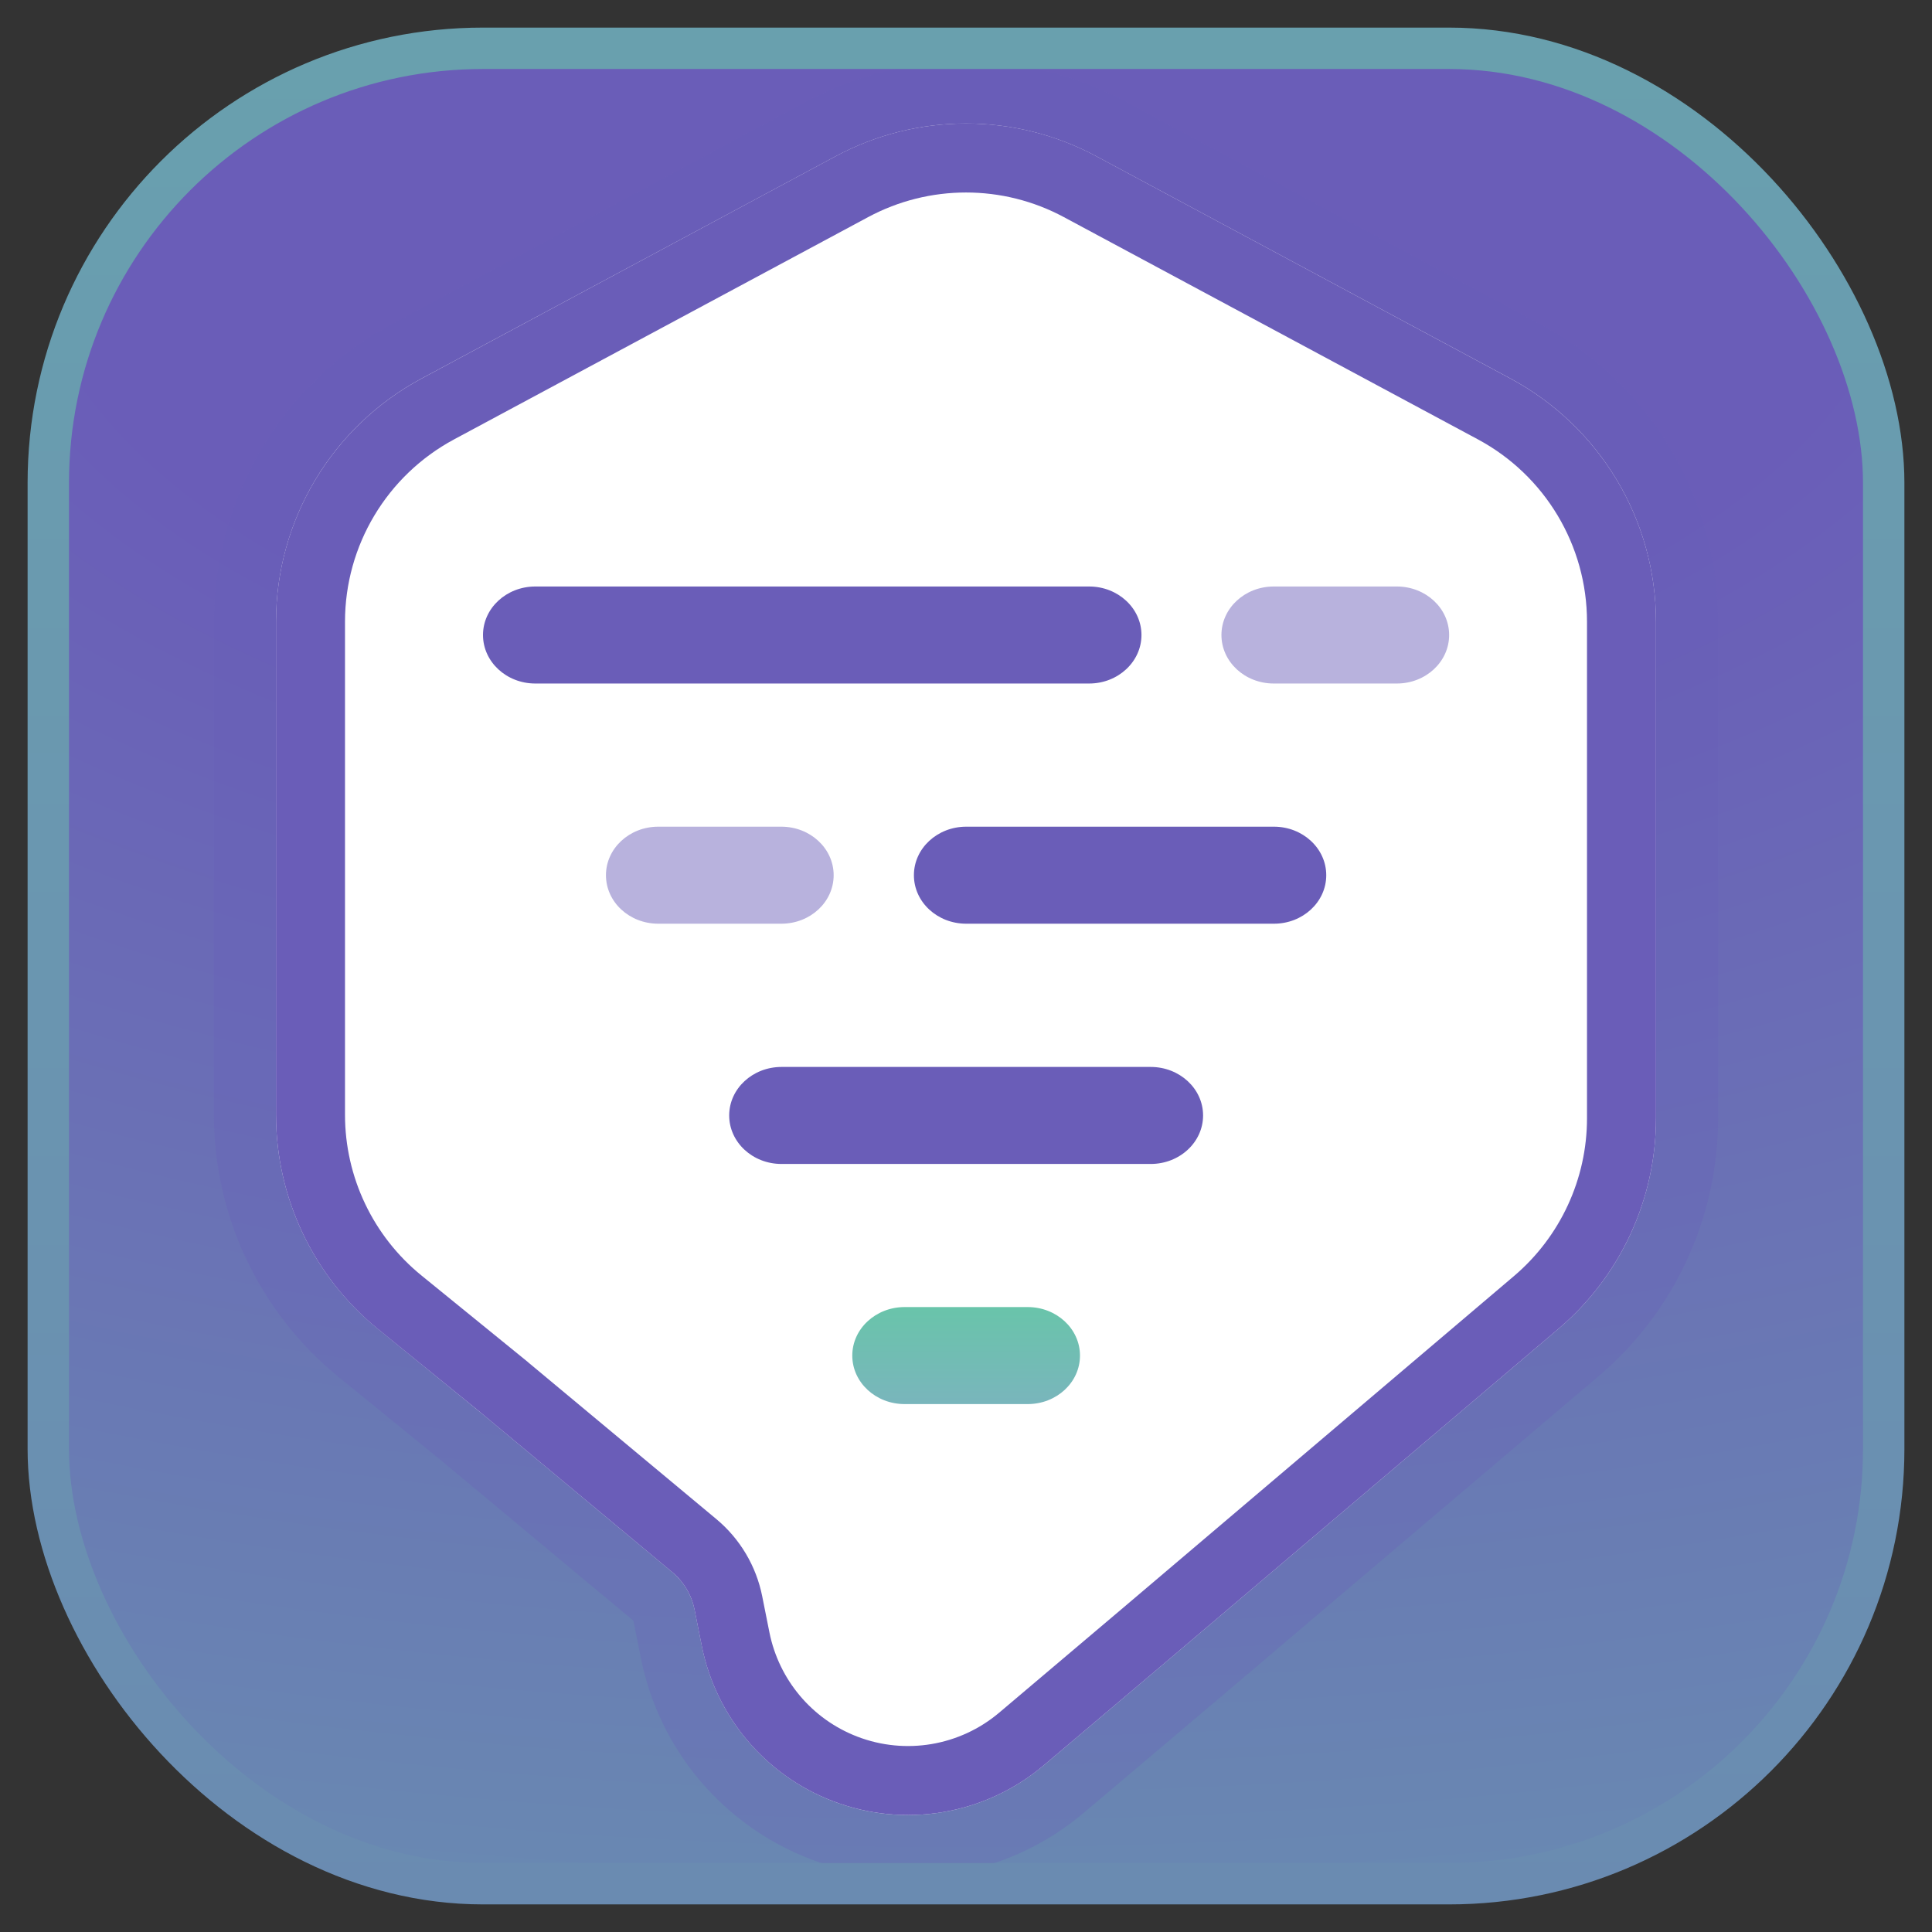 <svg width="28" height="28" viewBox="0 0 28 28" fill="none" xmlns="http://www.w3.org/2000/svg">
<rect x="0" y="0" width="28" height="28" fill="#333333" stroke="none"/>
<rect x="0.7" y="0.7" width="26.6" height="26.6" rx="6.3" fill="url(#paint0_radial_54884_9119)"/>
<path d="M6.108 5.486L12.108 2.266C13.29 1.631 14.71 1.631 15.892 2.266L21.892 5.486C23.19 6.183 24 7.537 24 9.011V16.207C24 17.381 23.484 18.496 22.589 19.256L17 24L15.128 25.584C14.278 26.303 13.104 26.502 12.065 26.102C11.091 25.727 10.376 24.879 10.171 23.855L10.066 23.329C10.023 23.116 9.909 22.924 9.743 22.785L7 20.5L5.475 19.258C4.542 18.499 4 17.36 4 16.156V9.011C4 7.537 4.81 6.183 6.108 5.486Z" fill="white"/>
<path d="M17.291 24.343L17.291 24.343L22.88 19.599C23.876 18.754 24.45 17.513 24.45 16.207V9.011C24.45 7.371 23.549 5.865 22.105 5.09L16.105 1.869C14.79 1.163 13.21 1.163 11.895 1.869L5.895 5.09C4.451 5.865 3.55 7.371 3.55 9.011V16.156C3.55 17.495 4.153 18.762 5.191 19.607L6.714 20.847L6.716 20.849L9.454 23.131C9.542 23.204 9.602 23.305 9.624 23.417L9.73 23.944C9.965 25.119 10.785 26.092 11.904 26.522C13.096 26.981 14.443 26.753 15.418 25.928L17.291 24.343Z" stroke="#6A5DB8" stroke-opacity="0.3" stroke-width="0.9"/>
<path d="M7.32 20.116L7.32 20.116L7.316 20.112L5.79 18.871C4.974 18.206 4.5 17.209 4.5 16.156V9.011C4.5 7.721 5.209 6.537 6.345 5.927L12.345 2.706C13.379 2.151 14.622 2.151 15.655 2.706L21.655 5.927C22.791 6.537 23.5 7.721 23.5 9.011V16.207C23.5 17.234 23.048 18.21 22.265 18.875L16.677 23.618L16.676 23.619L14.805 25.202C14.095 25.803 13.113 25.969 12.245 25.635C11.43 25.322 10.833 24.613 10.661 23.757L10.556 23.231C10.491 22.906 10.317 22.613 10.063 22.401L7.32 20.116Z" stroke="#6A5DB8"/>
<path fill-rule="evenodd" clip-rule="evenodd" d="M16.543 9.203C16.543 8.815 16.203 8.5 15.785 8.5H7.758C7.339 8.5 7 8.815 7 9.203C7 9.591 7.339 9.906 7.758 9.906H15.785C16.203 9.906 16.543 9.591 16.543 9.203Z" fill="#6A5DB8"/>
<path fill-rule="evenodd" clip-rule="evenodd" d="M21.002 9.203C21.002 8.815 20.663 8.5 20.244 8.5H18.46C18.041 8.5 17.702 8.815 17.702 9.203C17.702 9.591 18.041 9.906 18.46 9.906H20.244C20.663 9.906 21.002 9.591 21.002 9.203Z" fill="#B8B2DD"/>
<path fill-rule="evenodd" clip-rule="evenodd" d="M12.082 12.684C12.082 12.296 11.743 11.981 11.324 11.981H9.54C9.121 11.981 8.782 12.296 8.782 12.684C8.782 13.073 9.121 13.387 9.54 13.387H11.324C11.743 13.387 12.082 13.073 12.082 12.684Z" fill="#B8B2DD"/>
<path fill-rule="evenodd" clip-rule="evenodd" d="M19.221 12.684C19.221 12.296 18.881 11.981 18.463 11.981H14.003C13.584 11.981 13.245 12.296 13.245 12.684C13.245 13.073 13.584 13.387 14.003 13.387H18.463C18.881 13.387 19.221 13.073 19.221 12.684Z" fill="#6A5DB8"/>
<path fill-rule="evenodd" clip-rule="evenodd" d="M17.436 16.166C17.436 15.778 17.096 15.463 16.677 15.463H11.326C10.907 15.463 10.568 15.778 10.568 16.166C10.568 16.554 10.907 16.869 11.326 16.869H16.677C17.096 16.869 17.436 16.554 17.436 16.166Z" fill="#6A5DB8"/>
<path fill-rule="evenodd" clip-rule="evenodd" d="M15.652 19.646C15.652 19.258 15.313 18.943 14.894 18.943H13.11C12.692 18.943 12.352 19.258 12.352 19.646C12.352 20.035 12.692 20.349 13.11 20.349H14.894C15.313 20.349 15.652 20.035 15.652 19.646Z" fill="url(#paint1_linear_54884_9119)"/>
<rect x="0.7" y="0.7" width="26.6" height="26.6" rx="6.3" stroke="url(#paint2_linear_54884_9119)" stroke-width="0.6"/>
<defs>
<radialGradient id="paint0_radial_54884_9119" cx="0" cy="0" r="1" gradientUnits="userSpaceOnUse" gradientTransform="translate(14 3.321) rotate(90) scale(47.767 86.49)">
<stop offset="0.145" stop-color="#6A5DB8"/>
<stop offset="0.996" stop-color="#68C5A9"/>
</radialGradient>
<linearGradient id="paint1_linear_54884_9119" x1="14.002" y1="18.5" x2="14.002" y2="20.5" gradientUnits="userSpaceOnUse">
<stop offset="0.178" stop-color="#68C5A9"/>
<stop offset="1" stop-color="#7BB4BE"/>
</linearGradient>
<linearGradient id="paint2_linear_54884_9119" x1="14" y1="-19.647" x2="14" y2="49.176" gradientUnits="userSpaceOnUse">
<stop stop-color="#69B0AC"/>
<stop offset="0.761" stop-color="#6A87B2"/>
</linearGradient>
</defs>
</svg>
